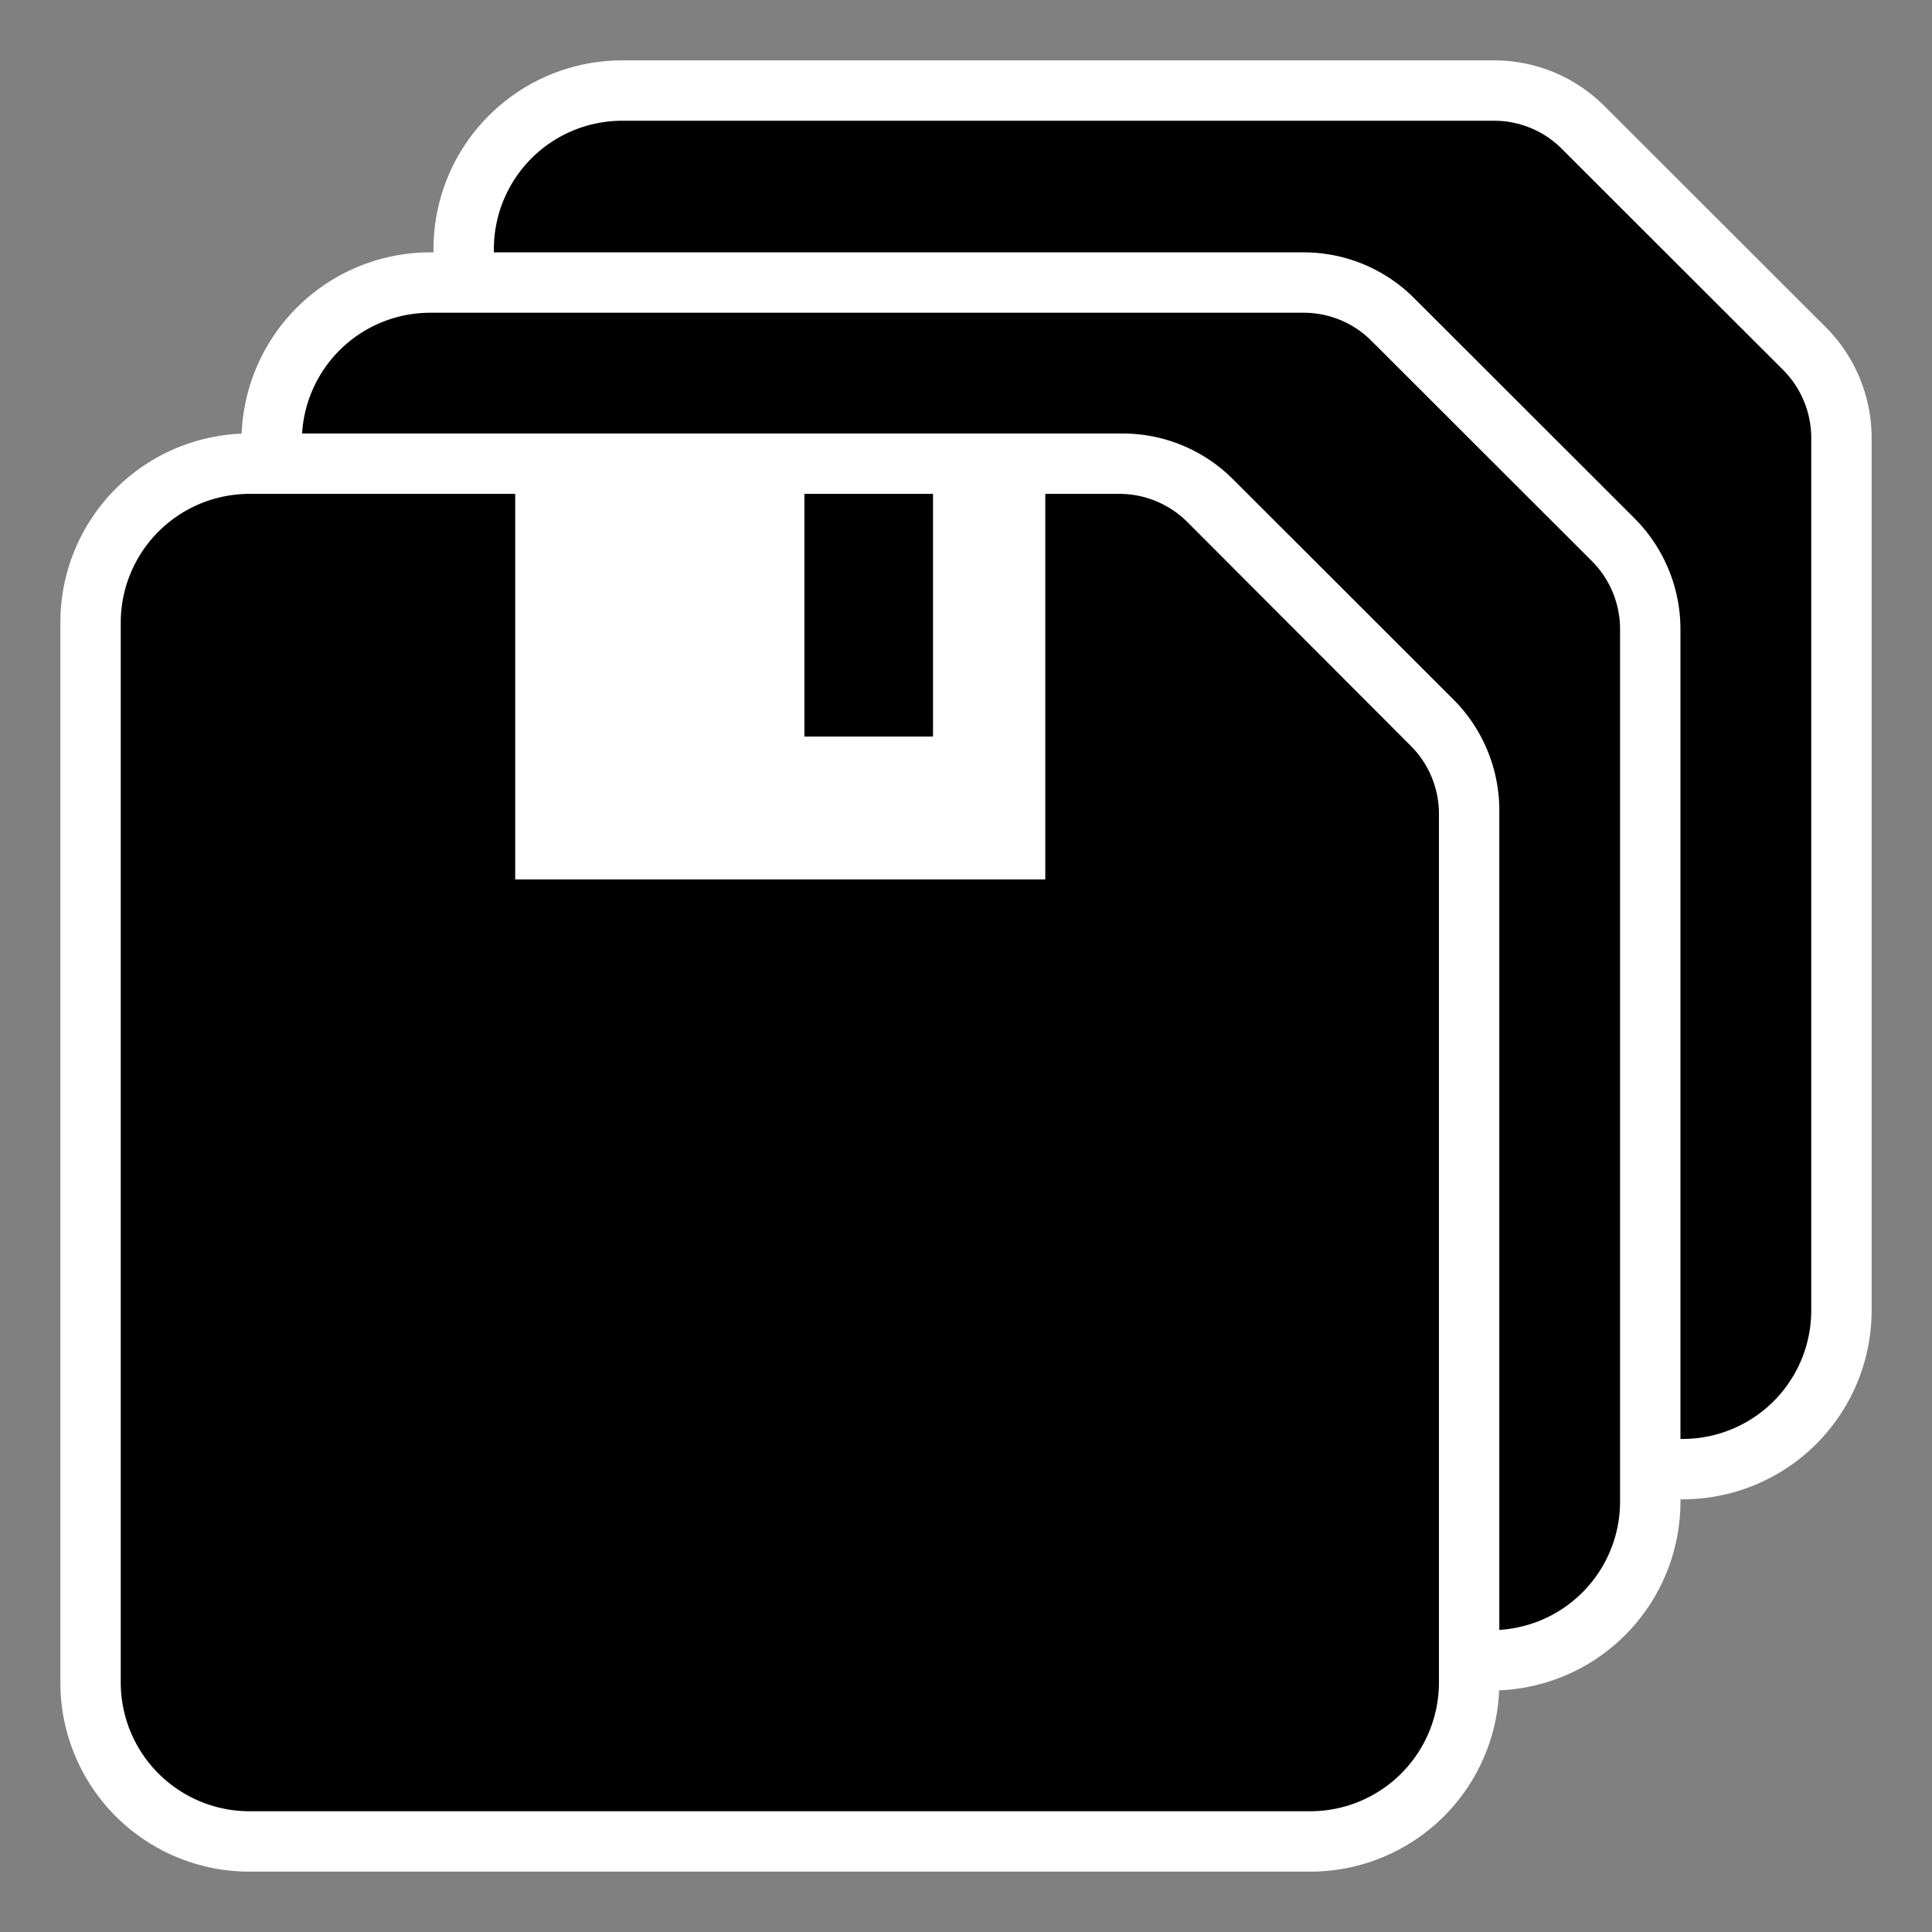 <svg id="Layer_1" data-name="Layer 1" xmlns="http://www.w3.org/2000/svg" viewBox="0 0 96 96"><rect x="0" y="0" width="96" height="96" fill="#808080" stroke="none"/><defs><style>.cls-1{fill:none;stroke:#fff;stroke-miterlimit:10;stroke-width:6px;}.cls-2{fill:#fff;}</style></defs><path class="cls-1" d="M74.27,6H30.92a6.38,6.38,0,0,0-6.38,6.38V65.11a6.39,6.39,0,0,0,6.38,6.39H83.61A6.39,6.39,0,0,0,90,65.11V21.77a4.79,4.79,0,0,0-1.4-3.39L77.65,7.44A4.75,4.75,0,0,0,74.27,6Z"/><path d="M74.27,6H30.92a6.38,6.38,0,0,0-6.38,6.38V65.11a6.39,6.39,0,0,0,6.38,6.39H83.61A6.39,6.39,0,0,0,90,65.11V21.77a4.79,4.79,0,0,0-1.4-3.39L77.65,7.44A4.75,4.75,0,0,0,74.27,6Z"/><path class="cls-1" d="M64.77,15.54H21.42A6.38,6.38,0,0,0,15,21.92V74.61A6.39,6.39,0,0,0,21.42,81H74.11a6.39,6.39,0,0,0,6.39-6.39V31.27a4.79,4.79,0,0,0-1.4-3.39L68.15,16.94A4.75,4.75,0,0,0,64.77,15.54Z"/><path d="M64.77,15.54H21.42A6.38,6.38,0,0,0,15,21.92V74.61A6.39,6.39,0,0,0,21.42,81H74.11a6.39,6.39,0,0,0,6.39-6.39V31.27a4.79,4.79,0,0,0-1.4-3.39L68.15,16.94A4.75,4.75,0,0,0,64.77,15.54Z"/><path class="cls-1" d="M55.77,24.54H12.42A6.38,6.38,0,0,0,6,30.92V83.61A6.39,6.39,0,0,0,12.42,90H65.11a6.39,6.39,0,0,0,6.39-6.39V40.27a4.79,4.79,0,0,0-1.4-3.39L59.15,25.94A4.75,4.75,0,0,0,55.77,24.54Z"/><rect class="cls-2" x="24.35" y="24.54" width="27.94" height="19.96"/><path d="M55.59,24.54H51.94V43.7H25.6V24.54H12.42A6.4,6.4,0,0,0,6,30.92V83.61A6.4,6.4,0,0,0,12.42,90H65.11a6.4,6.4,0,0,0,6.39-6.39V40.45a4.77,4.77,0,0,0-1.4-3.39L59,25.94A4.79,4.79,0,0,0,55.59,24.54Z"/><rect x="39.97" y="24.54" width="6.39" height="12.06"/></svg>